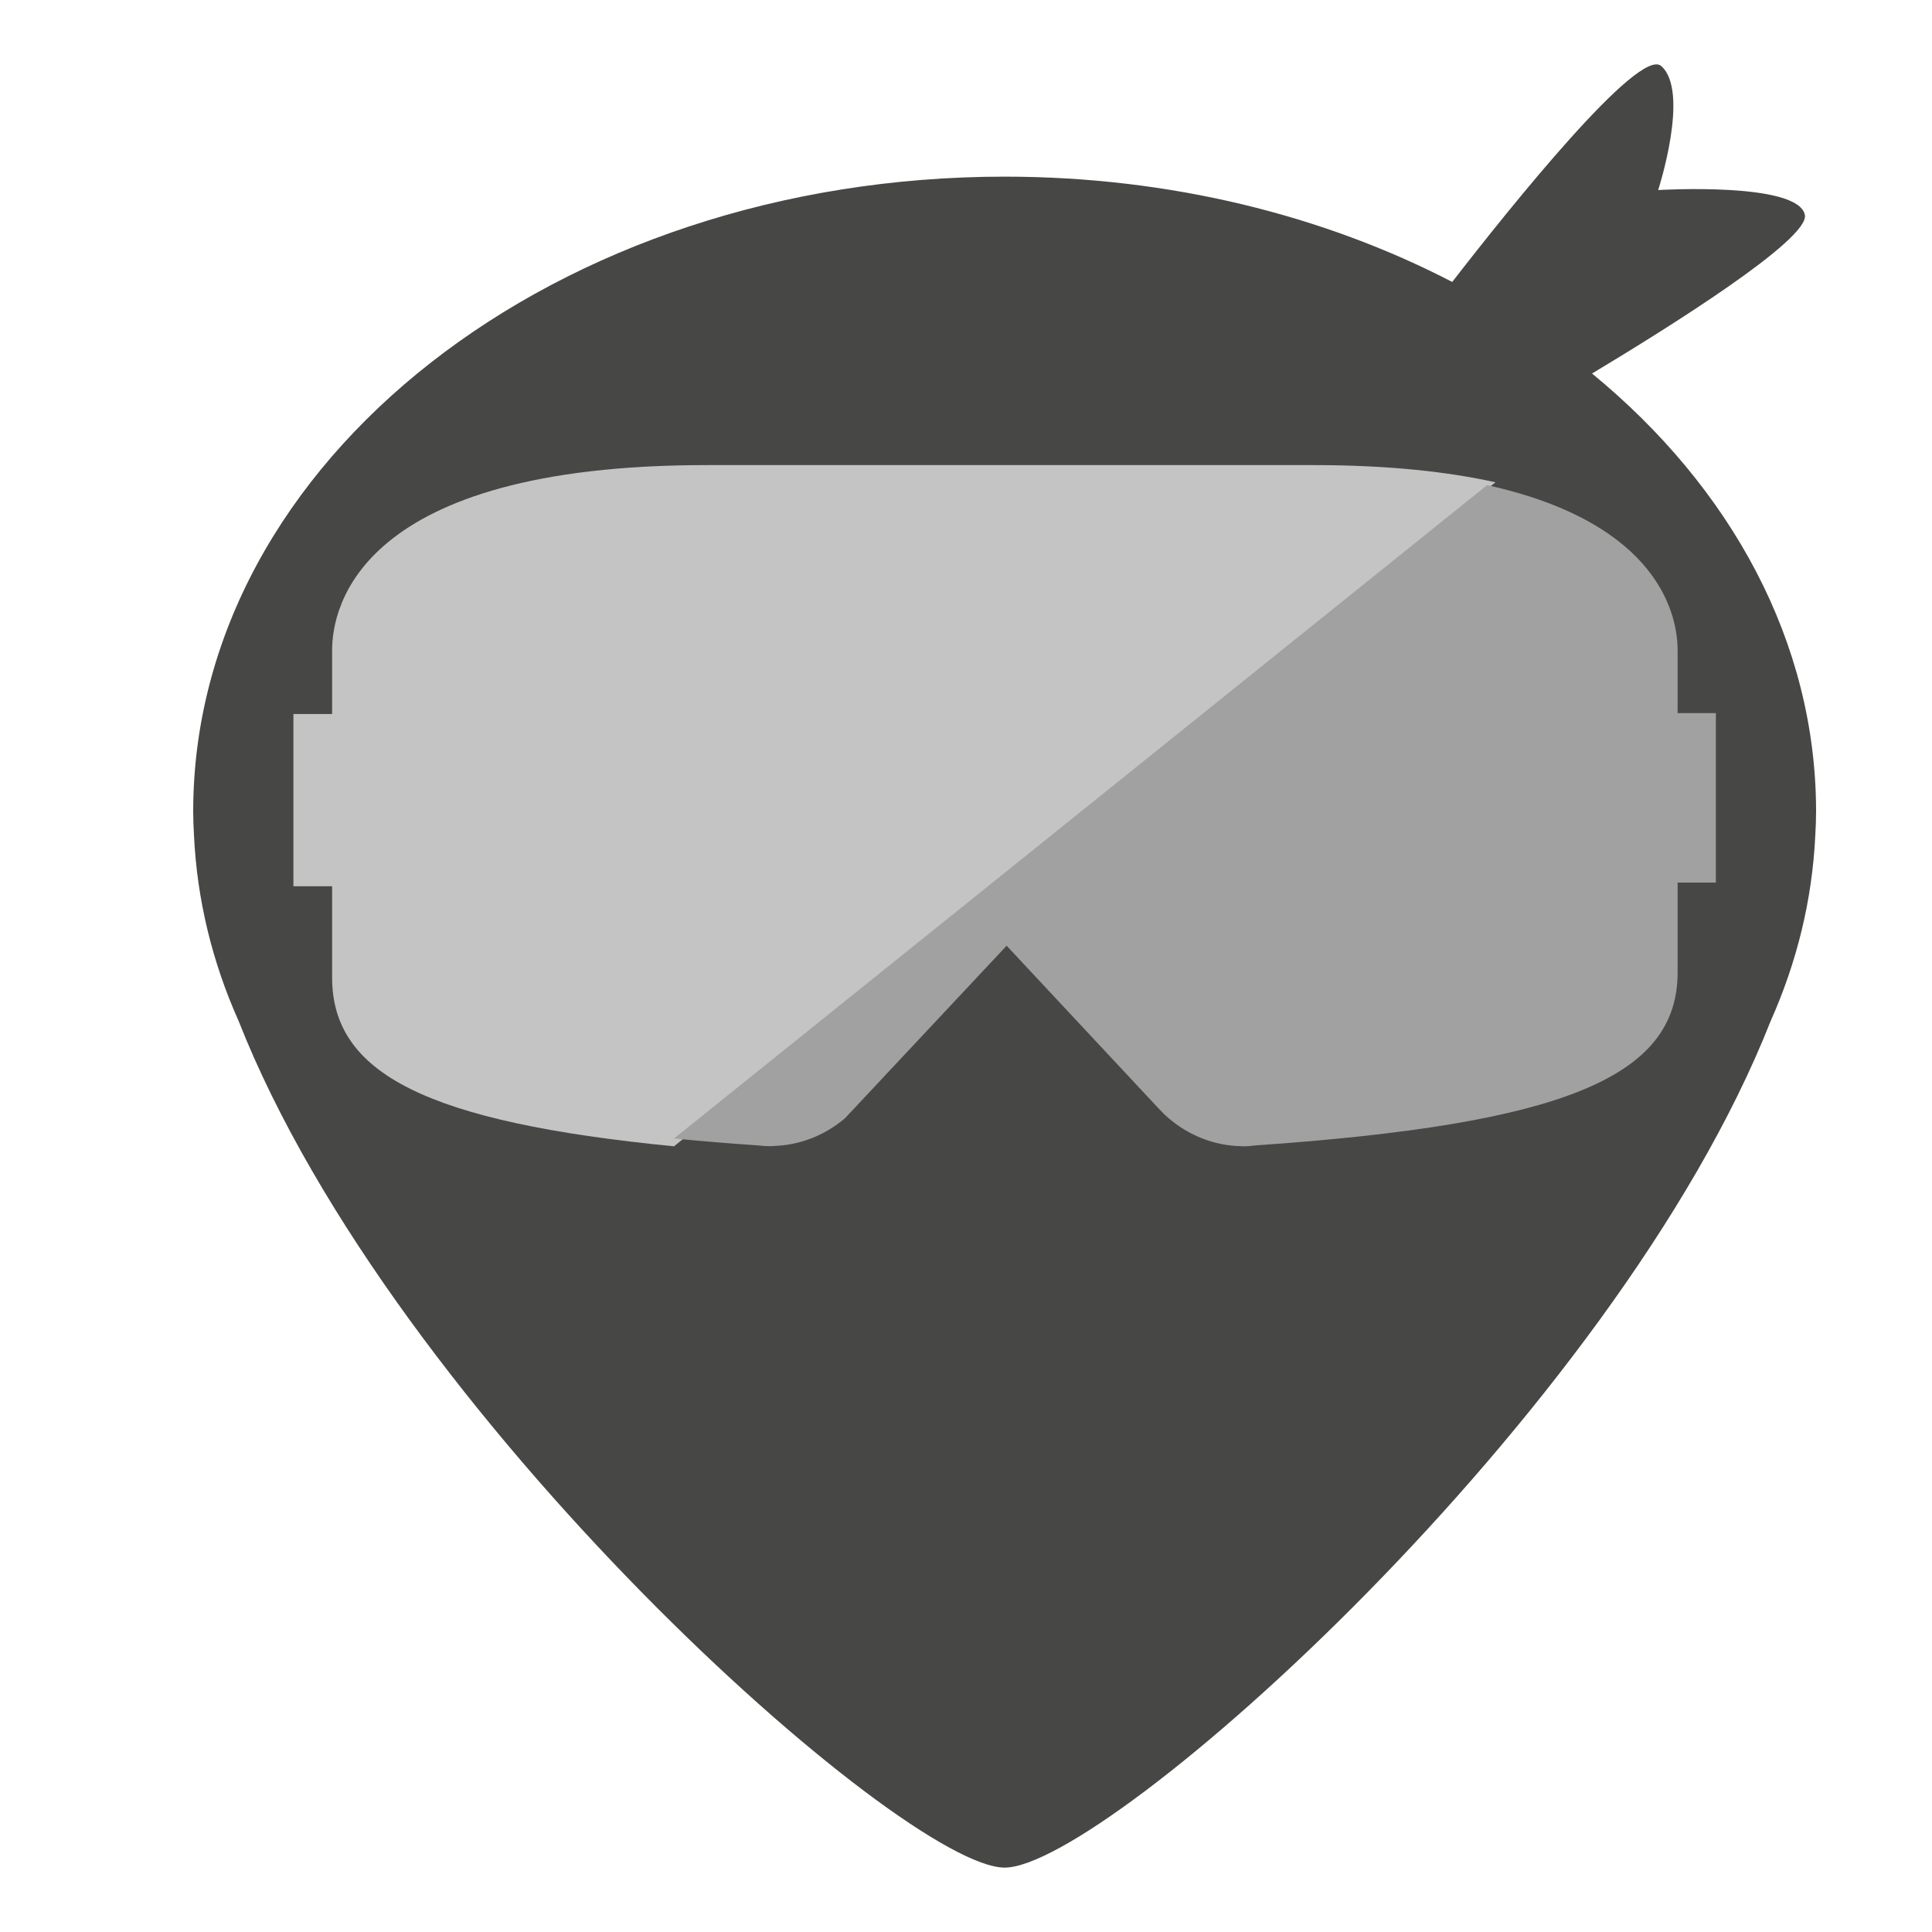 <?xml version="1.0" encoding="UTF-8"?>
<svg width="30px" height="30px" viewBox="0 0 30 30" version="1.1" xmlns="http://www.w3.org/2000/svg" xmlns:xlink="http://www.w3.org/1999/xlink">
    <!-- Generator: Sketch 46.2 (44496) - http://www.bohemiancoding.com/sketch -->
    <title>Artboard 3 Copy 5</title>
    <desc>Created with Sketch.</desc>
    <defs></defs>
    <g id="V5---Mobile" stroke="none" stroke-width="1" fill="none" fill-rule="evenodd">
        <g id="Artboard-3-Copy-5">
            <g id="Group" transform="translate(3, 1)">
                <path d="M21.721,4.8 C22.92,4.08 25.099,2.716 25.026,2.338 C24.924,1.819 22.748,1.951 22.748,1.951 C22.748,1.951 23.246,0.419 22.795,0.025 C22.45,-0.276 20.466,2.196 19.55,3.378 C17.557,2.345 15.169,1.743 12.6,1.743 C5.641,1.743 0,6.157 0,11.602 C0,11.722 0.005,11.844 0.012,11.967 C0.059,12.974 0.298,13.943 0.704,14.851 C3.121,20.99 11.023,28 12.6,28 C14.177,28 22.079,20.99 24.496,14.851 C24.901,13.943 25.141,12.974 25.188,11.967 C25.195,11.844 25.2,11.722 25.2,11.602 C25.2,8.964 23.876,6.569 21.721,4.8" id="Fill-1" fill="#474746"></path>
                <path d="M17.399,6.222 L7.968,6.222 C2.576,6.222 2.157,8.423 2.157,9.098 L2.157,10.087 L1.556,10.087 L1.556,12.762 L2.157,12.762 L2.157,14.179 C2.157,15.673 3.628,16.423 7.466,16.8 L20.222,6.489 C19.479,6.324 18.553,6.222 17.399,6.222" id="Fill-1" fill="#C4C4C4"></path>
                <path d="M23.644,10.073 L23.05,10.073 L23.05,9.1 C23.05,8.579 22.792,7.13 20.092,6.533 L7.467,16.678 C7.883,16.719 8.326,16.756 8.8,16.788 C8.839,16.793 8.877,16.796 8.916,16.797 L8.98,16.798 L9.156,16.785 C9.507,16.746 9.841,16.601 10.119,16.366 L12.631,13.685 L14.954,16.173 L15.078,16.302 C15.388,16.594 15.78,16.767 16.187,16.794 L16.304,16.8 C16.367,16.8 16.429,16.795 16.482,16.787 C21.269,16.457 23.05,15.728 23.05,14.1 L23.05,12.705 L23.644,12.705 L23.644,10.073 Z" id="Fill-4" fill="#A1A1A1"></path>
            </g>
        </g>
    </g>
</svg>